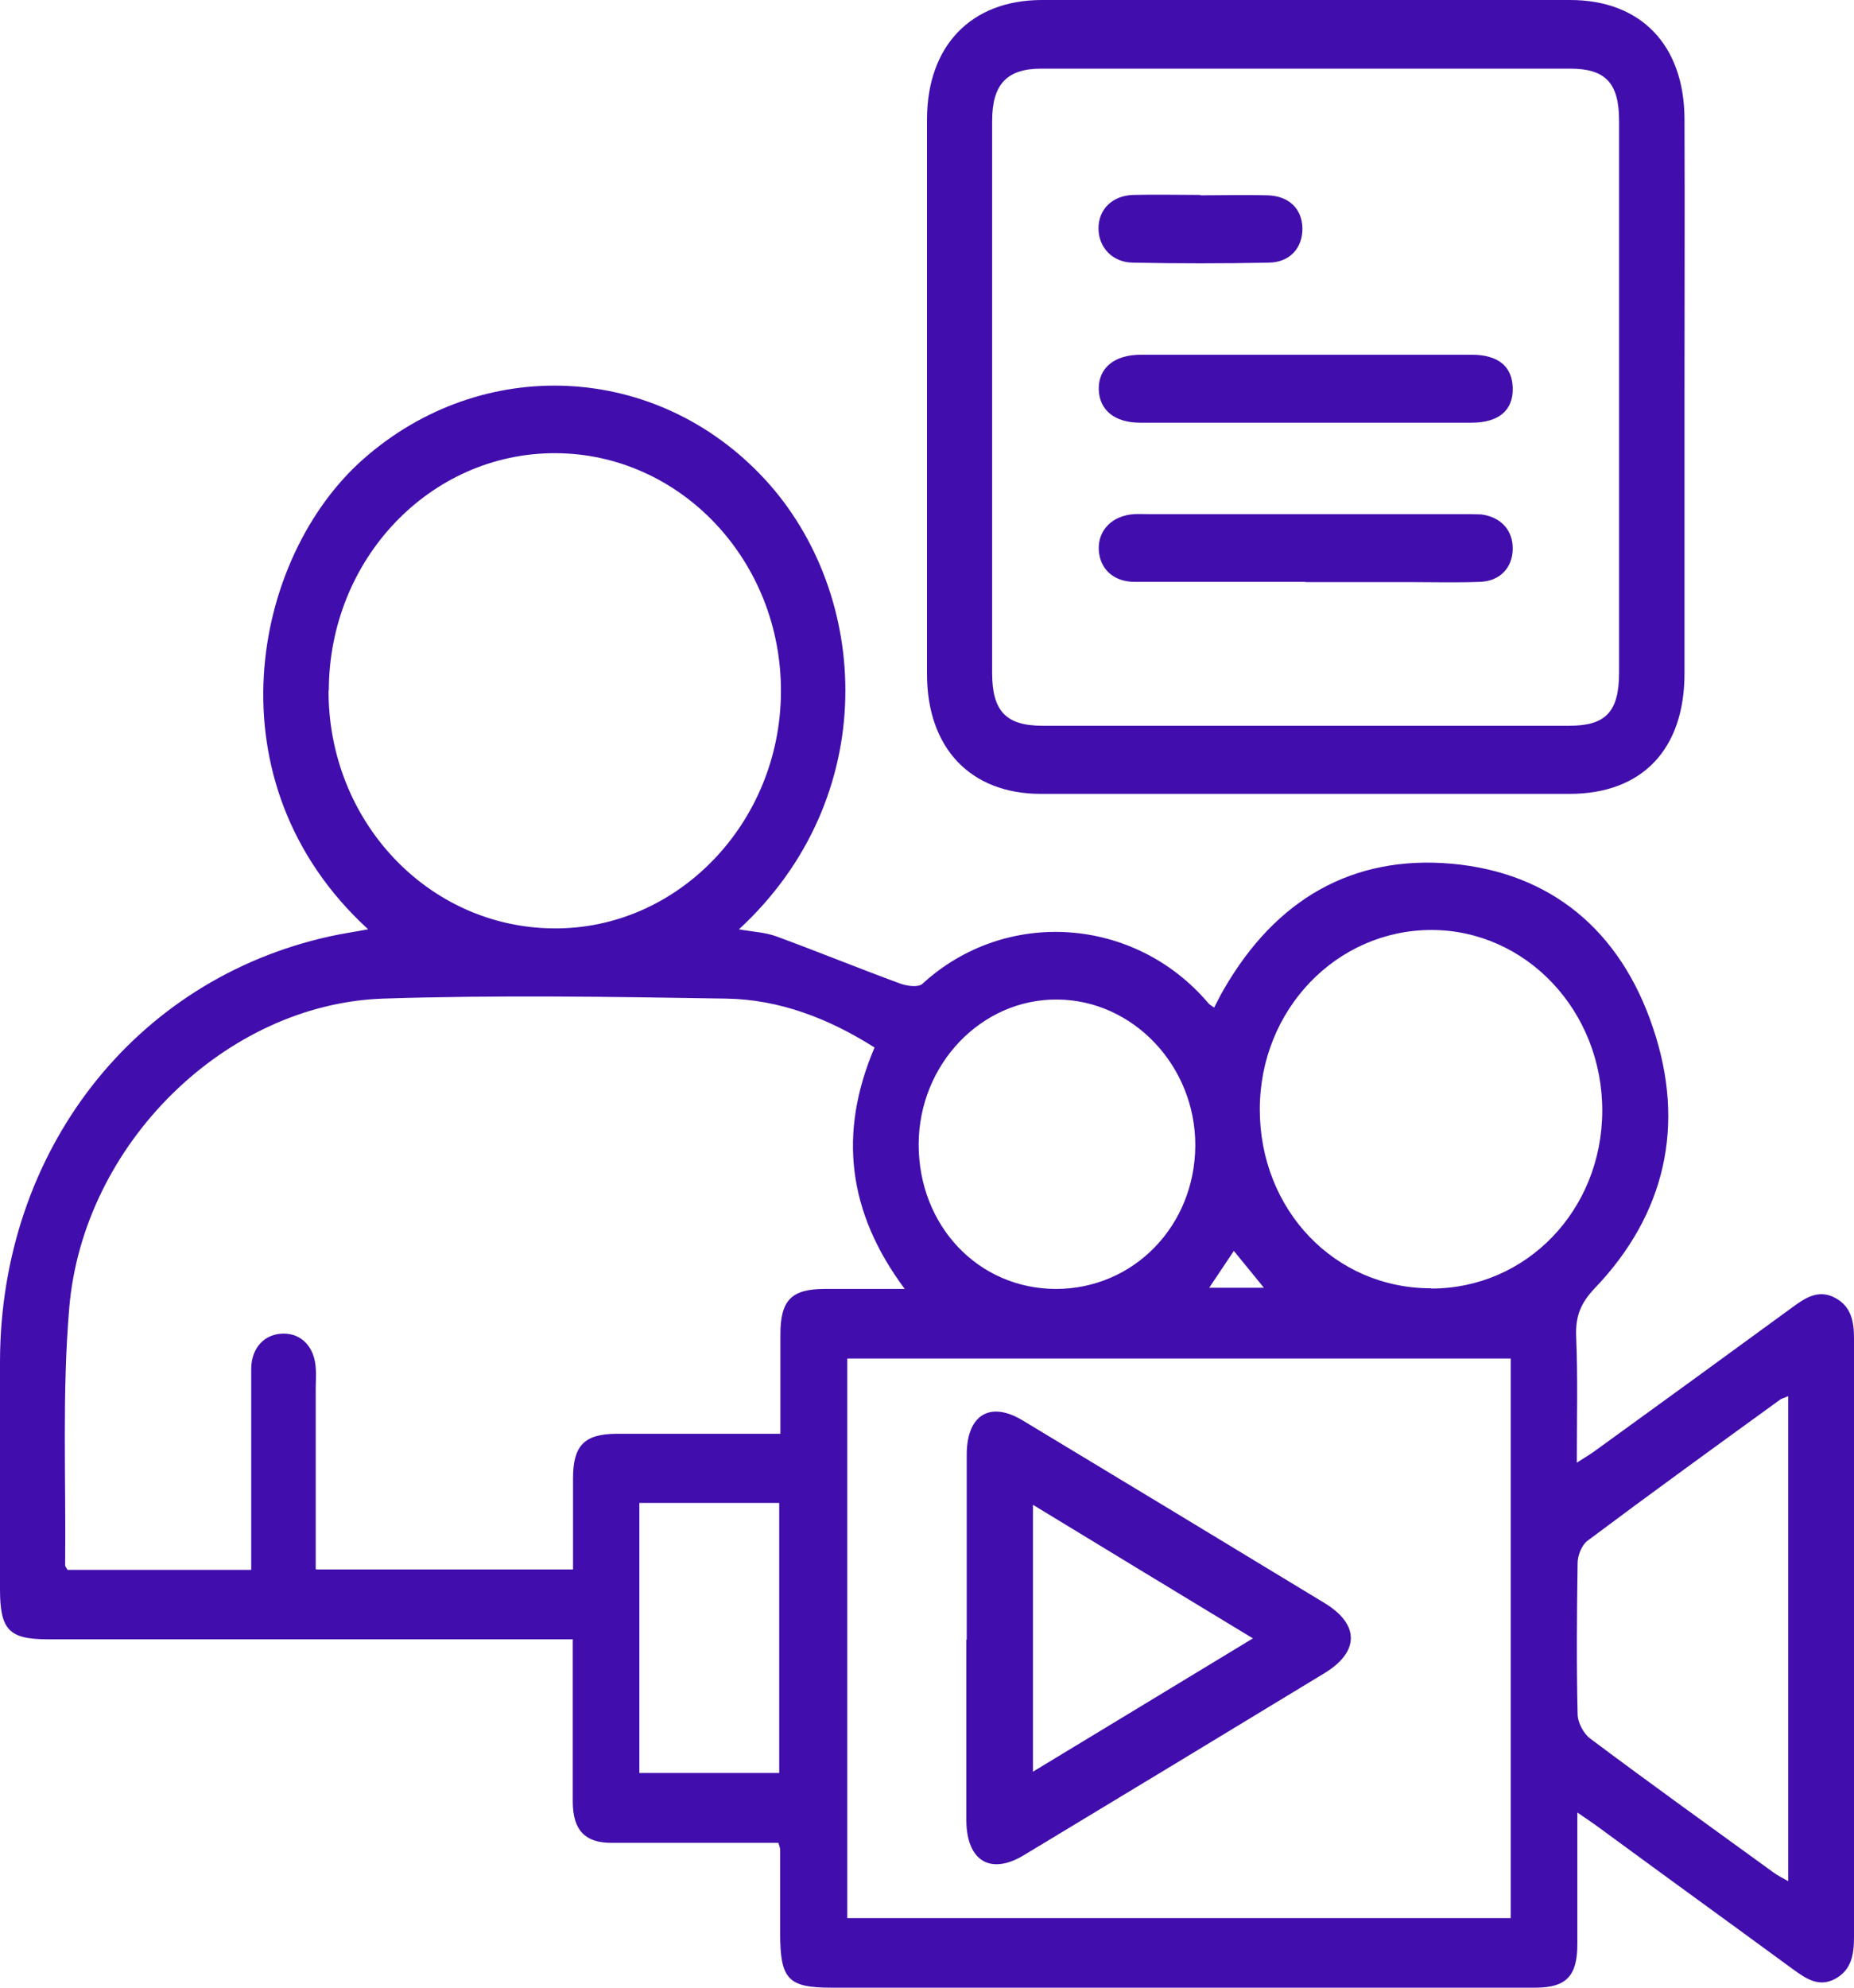 <svg width="14" height="15" viewBox="0 0 14 15" fill="none" xmlns="http://www.w3.org/2000/svg">
<path d="M4.327 12.371C4.244 12.371 4.183 12.371 4.121 12.371C2.868 12.371 1.614 12.371 0.361 12.371C0.068 12.371 0 12.3 0 11.993C0 11.42 0 10.845 0 10.272C0.004 8.689 1.013 7.391 2.492 7.066C2.586 7.045 2.68 7.032 2.78 7.013C1.568 5.904 1.903 4.206 2.743 3.465C3.638 2.675 4.955 2.732 5.773 3.614C6.58 4.485 6.657 6.021 5.58 7.013C5.685 7.032 5.782 7.036 5.867 7.068C6.18 7.183 6.488 7.309 6.799 7.423C6.851 7.442 6.937 7.453 6.967 7.423C7.593 6.85 8.568 6.915 9.124 7.57C9.133 7.582 9.148 7.588 9.168 7.604C9.194 7.556 9.216 7.508 9.242 7.465C9.634 6.786 10.213 6.452 10.962 6.518C11.707 6.585 12.235 7.018 12.482 7.756C12.731 8.491 12.574 9.165 12.044 9.72C11.937 9.832 11.896 9.931 11.902 10.086C11.915 10.396 11.907 10.705 11.907 11.038C11.968 10.999 12.012 10.973 12.051 10.944C12.552 10.582 13.053 10.217 13.552 9.853C13.65 9.782 13.746 9.731 13.864 9.798C13.978 9.862 14 9.972 14 10.098C14 11.604 14 13.112 14 14.617C14 14.748 13.982 14.863 13.862 14.931C13.735 15.002 13.637 14.931 13.538 14.86C13.044 14.498 12.547 14.139 12.053 13.776C12.016 13.749 11.977 13.724 11.911 13.678C11.911 13.875 11.911 14.047 11.911 14.221C11.911 14.372 11.911 14.521 11.911 14.672C11.911 14.913 11.826 15 11.594 15C10.566 15 9.537 15 8.507 15C7.766 15 7.024 15 6.28 15C5.95 15 5.891 14.938 5.891 14.585C5.891 14.377 5.891 14.168 5.891 13.957C5.891 13.948 5.887 13.937 5.878 13.907C5.681 13.907 5.478 13.907 5.276 13.907C5.055 13.907 4.837 13.907 4.616 13.907C4.417 13.907 4.327 13.811 4.325 13.6C4.325 13.199 4.325 12.798 4.325 12.374L4.327 12.371ZM2.391 11.844H4.327C4.327 11.606 4.327 11.381 4.327 11.157C4.327 10.909 4.412 10.822 4.653 10.82C5.012 10.82 5.368 10.82 5.727 10.82C5.779 10.82 5.834 10.82 5.893 10.82C5.893 10.552 5.893 10.311 5.893 10.07C5.893 9.812 5.976 9.727 6.228 9.727C6.42 9.727 6.611 9.727 6.832 9.727C6.401 9.149 6.328 8.551 6.604 7.905C6.256 7.685 5.887 7.543 5.486 7.536C4.622 7.522 3.756 7.508 2.892 7.536C1.706 7.577 0.628 8.631 0.523 9.869C0.468 10.513 0.499 11.164 0.492 11.812C0.492 11.821 0.501 11.831 0.51 11.847H1.897C1.897 11.76 1.897 11.682 1.897 11.601C1.897 11.177 1.897 10.753 1.897 10.332C1.897 10.167 2.002 10.064 2.142 10.064C2.277 10.064 2.373 10.164 2.384 10.32C2.389 10.373 2.384 10.428 2.384 10.481C2.384 10.93 2.384 11.379 2.384 11.842L2.391 11.844ZM6.398 10.252V14.475H11.408V10.252H6.398ZM2.481 5.21C2.478 6.197 3.233 6.999 4.18 7.006C5.117 7.015 5.891 6.211 5.897 5.226C5.904 4.231 5.136 3.42 4.189 3.42C3.248 3.42 2.485 4.219 2.483 5.21H2.481ZM10.808 9.724C11.526 9.724 12.097 9.133 12.099 8.384C12.101 7.63 11.526 7.02 10.811 7.018C10.091 7.018 9.513 7.621 9.513 8.372C9.513 9.131 10.08 9.724 10.808 9.722V9.724ZM13.503 10.536C13.471 10.55 13.455 10.554 13.444 10.561C12.957 10.914 12.469 11.267 11.988 11.627C11.944 11.659 11.913 11.739 11.913 11.796C11.907 12.177 11.904 12.557 11.913 12.935C11.913 12.999 11.959 13.086 12.012 13.123C12.469 13.465 12.932 13.797 13.394 14.132C13.425 14.155 13.46 14.171 13.503 14.196V10.533V10.536ZM7.973 9.727C8.56 9.727 9.023 9.252 9.026 8.645C9.028 8.045 8.557 7.547 7.984 7.543C7.411 7.538 6.939 8.031 6.937 8.636C6.937 9.25 7.387 9.727 7.976 9.727H7.973ZM4.828 11.342V13.38H5.884V11.342H4.828ZM9.544 9.718C9.457 9.612 9.389 9.527 9.317 9.44C9.255 9.532 9.198 9.617 9.131 9.718H9.542H9.544Z" fill="#410EAD"/>
<path d="M12.72 3.009C12.72 3.701 12.72 4.393 12.72 5.083C12.72 5.656 12.399 5.991 11.852 5.991C10.522 5.991 9.192 5.991 7.86 5.991C7.328 5.991 7 5.645 7 5.086C7 3.692 7 2.296 7 0.903C7 0.346 7.332 0.002 7.864 0C9.194 0 10.524 0 11.856 0C12.39 0 12.718 0.339 12.72 0.898C12.723 1.6 12.72 2.303 12.72 3.005V3.009ZM12.226 3.002C12.226 2.306 12.226 1.609 12.226 0.91C12.226 0.626 12.123 0.518 11.856 0.518C10.526 0.518 9.194 0.518 7.864 0.518C7.604 0.518 7.492 0.635 7.492 0.912C7.492 2.301 7.492 3.69 7.492 5.079C7.492 5.367 7.597 5.477 7.873 5.477C9.198 5.477 10.524 5.477 11.85 5.477C12.125 5.477 12.226 5.372 12.226 5.076C12.226 4.384 12.226 3.692 12.226 3V3.002Z" fill="#410EAD"/>
<path d="M7.3 12.376C7.3 11.911 7.3 11.443 7.3 10.978C7.3 10.678 7.475 10.57 7.722 10.719C8.483 11.177 9.244 11.638 10.003 12.098C10.268 12.259 10.266 12.467 9.999 12.628C9.244 13.086 8.487 13.545 7.73 14.001C7.479 14.152 7.3 14.044 7.297 13.739C7.297 13.283 7.297 12.83 7.297 12.373L7.3 12.376ZM9.461 12.364C8.899 12.023 8.356 11.695 7.8 11.356V13.37C8.356 13.034 8.896 12.706 9.461 12.364Z" fill="#410EAD"/>
<path d="M9.868 3.19C9.448 3.19 9.03 3.19 8.61 3.19C8.418 3.19 8.302 3.096 8.297 2.94C8.293 2.778 8.413 2.677 8.615 2.677C9.448 2.677 10.281 2.677 11.113 2.677C11.312 2.677 11.419 2.764 11.423 2.927C11.428 3.096 11.318 3.19 11.111 3.19C10.697 3.19 10.284 3.19 9.868 3.19Z" fill="#410EAD"/>
<path d="M9.857 4.391C9.428 4.391 8.999 4.391 8.568 4.391C8.407 4.391 8.304 4.292 8.297 4.148C8.291 4.001 8.398 3.891 8.564 3.88C8.599 3.878 8.636 3.88 8.671 3.88C8.901 3.88 9.131 3.88 9.36 3.88C9.922 3.88 10.485 3.88 11.047 3.88C11.093 3.88 11.139 3.88 11.185 3.882C11.333 3.901 11.425 4.001 11.423 4.143C11.421 4.286 11.325 4.386 11.176 4.391C11.003 4.398 10.828 4.393 10.655 4.393C10.391 4.393 10.124 4.393 9.859 4.393L9.857 4.391Z" fill="#410EAD"/>
<path d="M9.065 1.474C9.233 1.474 9.402 1.469 9.57 1.474C9.732 1.478 9.831 1.574 9.835 1.721C9.837 1.87 9.741 1.98 9.581 1.982C9.24 1.989 8.896 1.989 8.555 1.982C8.398 1.98 8.295 1.865 8.295 1.723C8.295 1.579 8.4 1.476 8.557 1.471C8.726 1.467 8.894 1.471 9.063 1.471L9.065 1.474Z" fill="#410EAD"/>
</svg>
